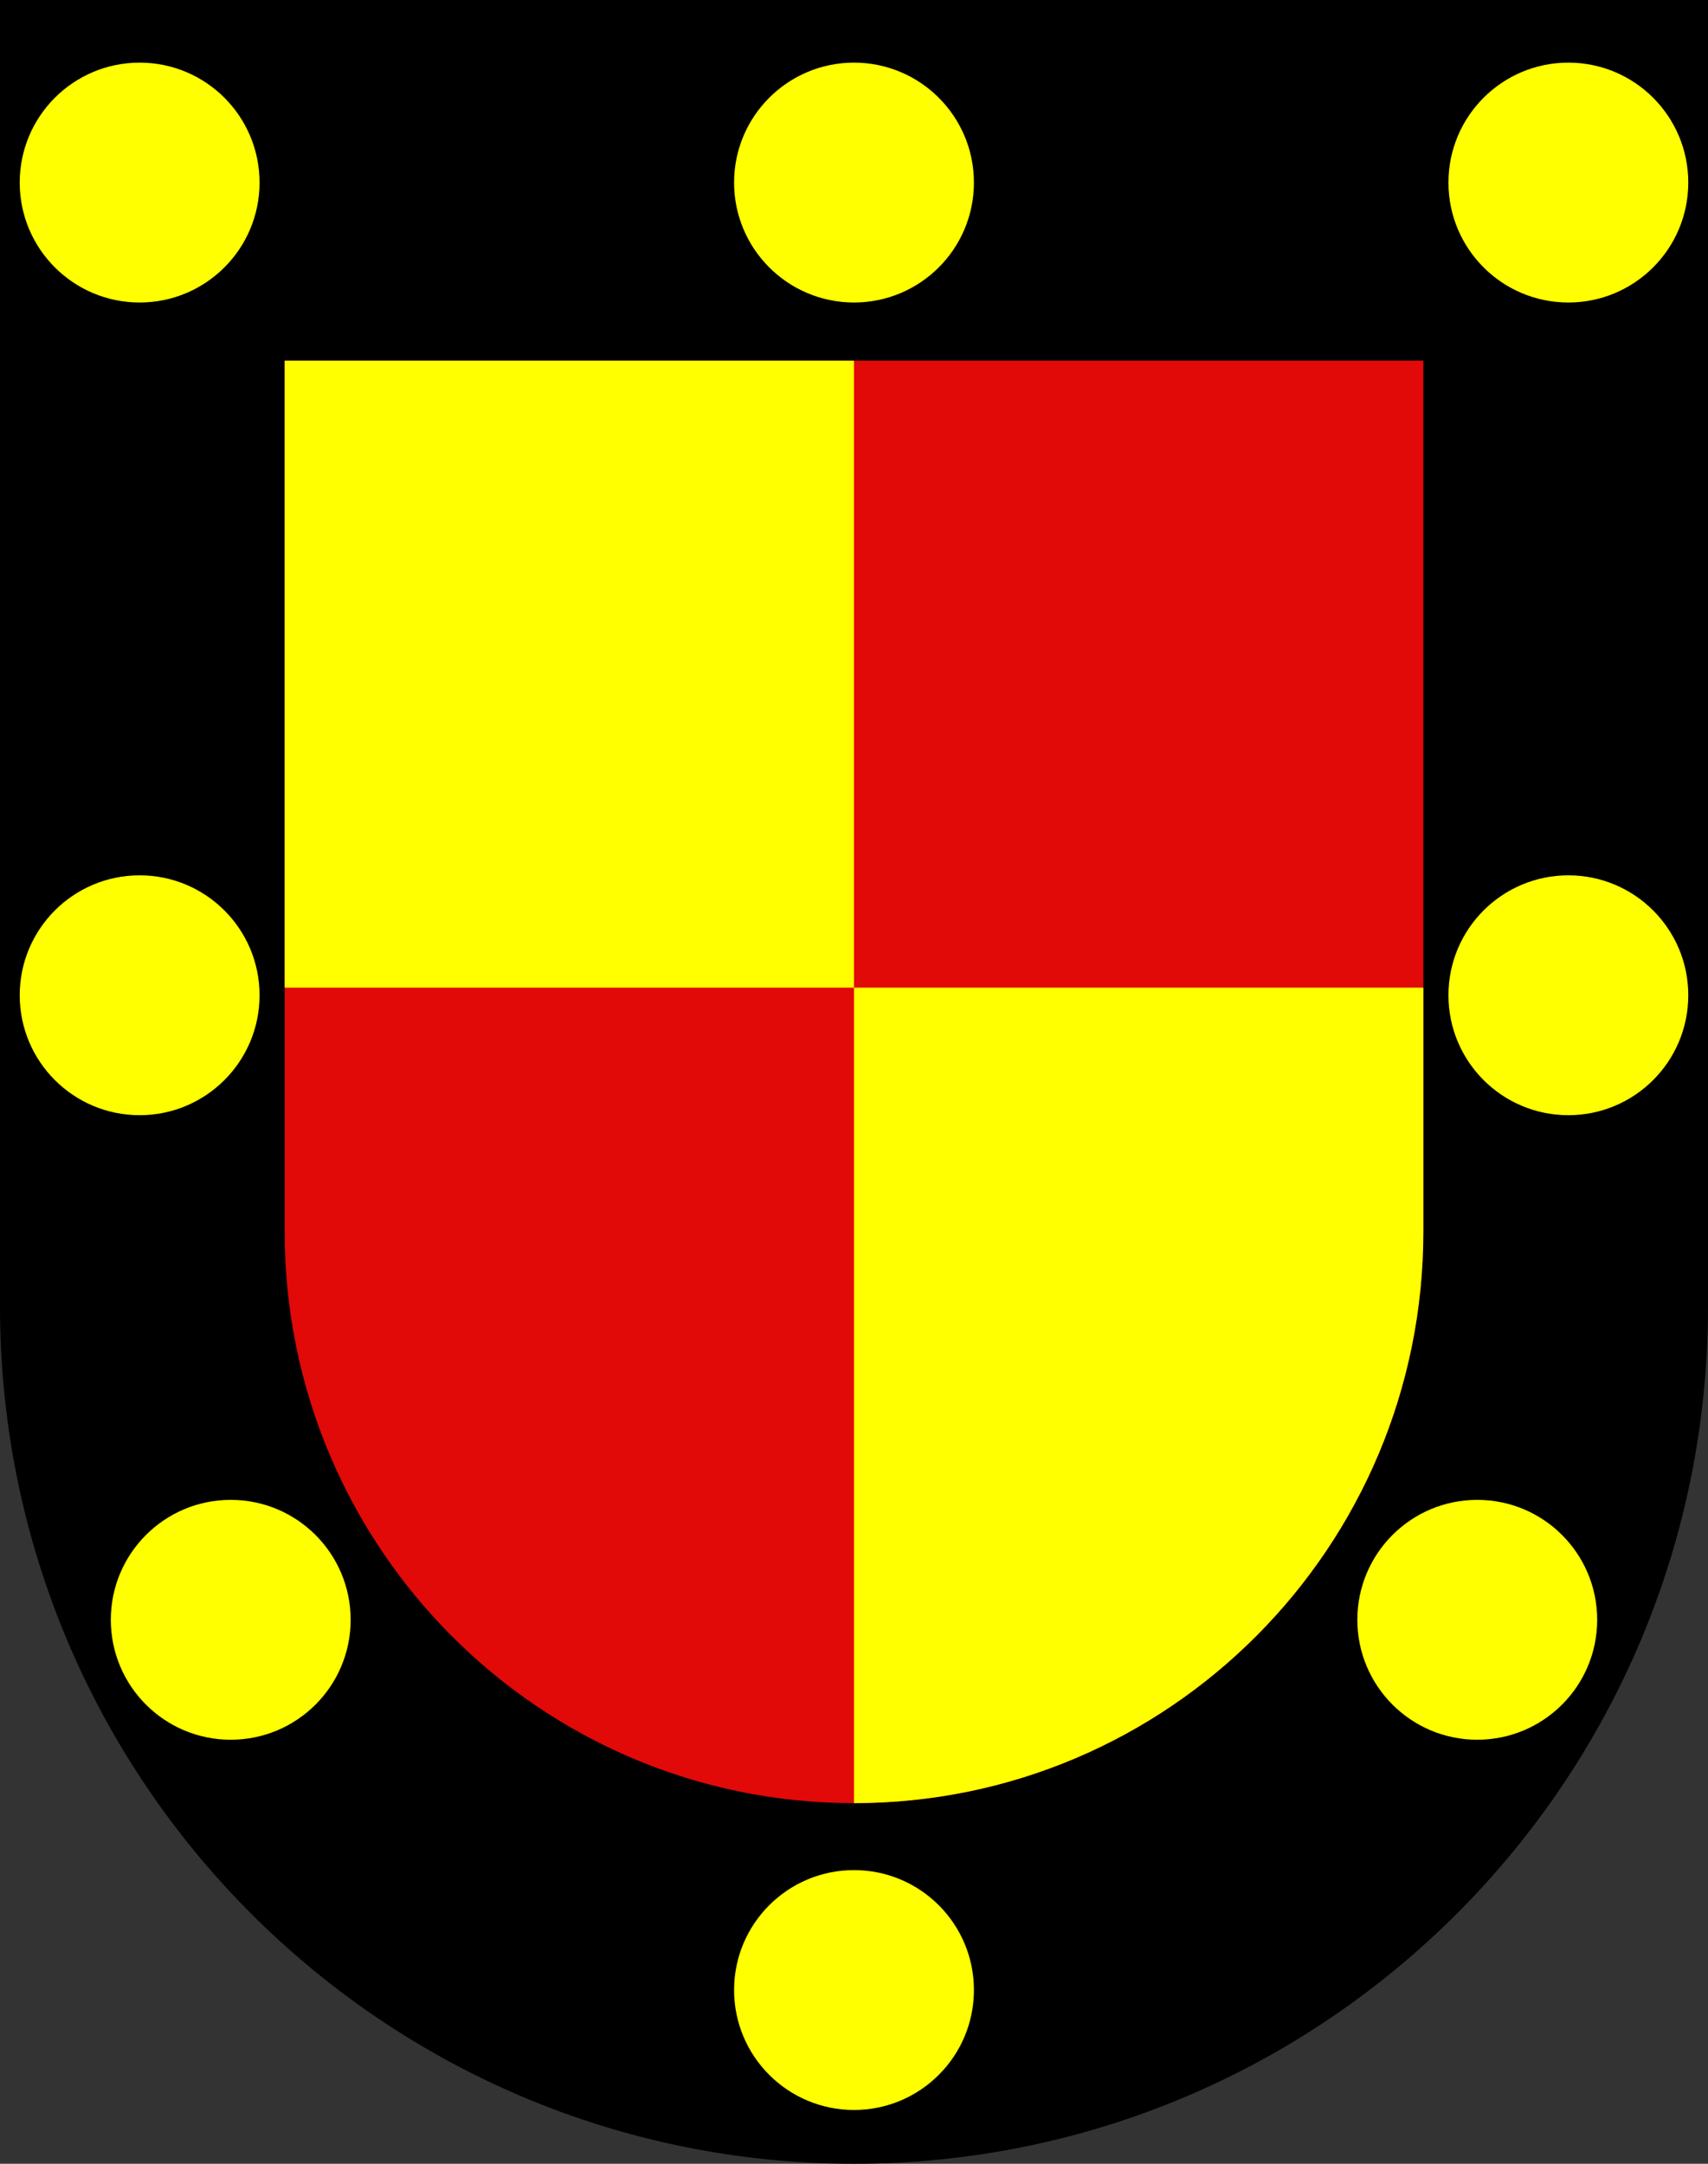 <?xml version="1.0" encoding="UTF-8" standalone="no"?>
<!-- Created with Inkscape (http://www.inkscape.org/) -->

<svg
   xmlns:dc="http://purl.org/dc/elements/1.1/"
   xmlns:cc="http://creativecommons.org/ns#"
   xmlns:rdf="http://www.w3.org/1999/02/22-rdf-syntax-ns#"
   xmlns:svg="http://www.w3.org/2000/svg"
   xmlns="http://www.w3.org/2000/svg"
   xmlns:sodipodi="http://sodipodi.sourceforge.net/DTD/sodipodi-0.dtd"
   xmlns:inkscape="http://www.inkscape.org/namespaces/inkscape"
   width="600"
   height="760"
   id="svg9346"
   version="1.1"
   inkscape:version="0.48.4 r9939"
   sodipodi:docname="New document 186">
  <rect width="100%" height="100%" fill="#333333" stroke="none"/>
  <defs
     id="defs9348" />
  <sodipodi:namedview
     id="base"
     pagecolor="#ffffff"
     bordercolor="#666666"
     borderopacity="1.0"
     inkscape:pageopacity="0.0"
     inkscape:pageshadow="2"
     inkscape:zoom="0.35"
     inkscape:cx="300.00006"
     inkscape:cy="380.00002"
     inkscape:document-units="px"
     inkscape:current-layer="layer1"
     showgrid="false"
     fit-margin-top="0"
     fit-margin-left="0"
     fit-margin-right="0"
     fit-margin-bottom="0"
     inkscape:window-width="463"
     inkscape:window-height="423"
     inkscape:window-x="1756"
     inkscape:window-y="156"
     inkscape:window-maximized="0" />
  <g
     inkscape:label="Layer 1"
     inkscape:groupmode="layer"
     id="layer1"
     transform="translate(-75,-152.362)">
    <g
       transform="translate(37.857,-73.345)"
       id="g9309">
      <path
         inkscape:connector-curvature="0"
         d="m 37.143,225.708 0,458.868 c 0,166.311 134.315,301.132 300,301.132 165.685,0 300,-134.821 300,-301.132 l 0,-458.868 -600,0 z"
         id="path2346-2-9"
         style="fill:#000000;fill-opacity:1" />
      <g
         transform="translate(-1312.812,-698.953)"
         id="g9168">
        <path
           style="fill:#e20909;fill-opacity:1"
           id="path2346-2-9-5"
           d="m 1449.955,1051.327 0,305.912 c 0,110.874 89.543,200.755 200,200.755 110.457,0 200,-89.881 200,-200.755 l 0,-305.912 -400,0 z"
           inkscape:connector-curvature="0" />
        <path
           inkscape:connector-curvature="0"
           style="fill:#ffff00;fill-opacity:1;stroke:none"
           d="m 1412.812,825.625 0,220.219 200,0 0,-220.219 -200,0 z m 200,220.219 0,286.437 c 110.457,0 200,-89.876 200,-200.75 l 0,-85.687 -200,0 z"
           transform="translate(37.143,225.708)"
           id="rect9053" />
      </g>
      <path
         transform="matrix(0.875,0,0,0.875,4.578,211.957)"
         d="m 141.421,89.001 c 0,26.589 -21.555,48.143 -48.143,48.143 -26.589,0 -48.143,-21.555 -48.143,-48.143 0,-26.589 21.555,-48.143 48.143,-48.143 26.589,0 48.143,21.555 48.143,48.143 z"
         sodipodi:ry="48.14344"
         sodipodi:rx="48.14344"
         sodipodi:cy="89.000793"
         sodipodi:cx="93.277916"
         id="path9172"
         style="fill:#ffff00;fill-opacity:1;stroke:none"
         sodipodi:type="arc" />
      <path
         transform="matrix(0.875,0,0,0.875,255.525,211.957)"
         d="m 141.421,89.001 c 0,26.589 -21.555,48.143 -48.143,48.143 -26.589,0 -48.143,-21.555 -48.143,-48.143 0,-26.589 21.555,-48.143 48.143,-48.143 26.589,0 48.143,21.555 48.143,48.143 z"
         sodipodi:ry="48.14344"
         sodipodi:rx="48.14344"
         sodipodi:cy="89.000793"
         sodipodi:cx="93.277916"
         id="path9172-9"
         style="fill:#ffff00;fill-opacity:1;stroke:none"
         sodipodi:type="arc" />
      <path
         transform="matrix(0.875,0,0,0.875,506.471,211.957)"
         d="m 141.421,89.001 c 0,26.589 -21.555,48.143 -48.143,48.143 -26.589,0 -48.143,-21.555 -48.143,-48.143 0,-26.589 21.555,-48.143 48.143,-48.143 26.589,0 48.143,21.555 48.143,48.143 z"
         sodipodi:ry="48.14344"
         sodipodi:rx="48.14344"
         sodipodi:cy="89.000793"
         sodipodi:cx="93.277916"
         id="path9172-5"
         style="fill:#ffff00;fill-opacity:1;stroke:none"
         sodipodi:type="arc" />
      <path
         transform="matrix(0.875,0,0,0.875,4.578,497.406)"
         d="m 141.421,89.001 c 0,26.589 -21.555,48.143 -48.143,48.143 -26.589,0 -48.143,-21.555 -48.143,-48.143 0,-26.589 21.555,-48.143 48.143,-48.143 26.589,0 48.143,21.555 48.143,48.143 z"
         sodipodi:ry="48.14344"
         sodipodi:rx="48.14344"
         sodipodi:cy="89.000793"
         sodipodi:cx="93.277916"
         id="path9172-3"
         style="fill:#ffff00;fill-opacity:1;stroke:none"
         sodipodi:type="arc" />
      <path
         transform="matrix(0.875,0,0,0.875,506.471,497.406)"
         d="m 141.421,89.001 c 0,26.589 -21.555,48.143 -48.143,48.143 -26.589,0 -48.143,-21.555 -48.143,-48.143 0,-26.589 21.555,-48.143 48.143,-48.143 26.589,0 48.143,21.555 48.143,48.143 z"
         sodipodi:ry="48.14344"
         sodipodi:rx="48.14344"
         sodipodi:cy="89.000793"
         sodipodi:cx="93.277916"
         id="path9172-5-2"
         style="fill:#ffff00;fill-opacity:1;stroke:none"
         sodipodi:type="arc" />
      <path
         transform="matrix(0.875,0,0,0.875,36.578,716.768)"
         d="m 141.421,89.001 c 0,26.589 -21.555,48.143 -48.143,48.143 -26.589,0 -48.143,-21.555 -48.143,-48.143 0,-26.589 21.555,-48.143 48.143,-48.143 26.589,0 48.143,21.555 48.143,48.143 z"
         sodipodi:ry="48.14344"
         sodipodi:rx="48.14344"
         sodipodi:cy="89.000793"
         sodipodi:cx="93.277916"
         id="path9172-3-2"
         style="fill:#ffff00;fill-opacity:1;stroke:none"
         sodipodi:type="arc" />
      <path
         transform="matrix(0.875,0,0,0.875,474.471,716.768)"
         d="m 141.421,89.001 c 0,26.589 -21.555,48.143 -48.143,48.143 -26.589,0 -48.143,-21.555 -48.143,-48.143 0,-26.589 21.555,-48.143 48.143,-48.143 26.589,0 48.143,21.555 48.143,48.143 z"
         sodipodi:ry="48.14344"
         sodipodi:rx="48.14344"
         sodipodi:cy="89.000793"
         sodipodi:cx="93.277916"
         id="path9172-5-2-5"
         style="fill:#ffff00;fill-opacity:1;stroke:none"
         sodipodi:type="arc" />
      <path
         transform="matrix(0.875,0,0,0.875,255.525,846.811)"
         d="m 141.421,89.001 c 0,26.589 -21.555,48.143 -48.143,48.143 -26.589,0 -48.143,-21.555 -48.143,-48.143 0,-26.589 21.555,-48.143 48.143,-48.143 26.589,0 48.143,21.555 48.143,48.143 z"
         sodipodi:ry="48.14344"
         sodipodi:rx="48.14344"
         sodipodi:cy="89.000793"
         sodipodi:cx="93.277916"
         id="path9172-9-8"
         style="fill:#ffff00;fill-opacity:1;stroke:none"
         sodipodi:type="arc" />
    </g>
  </g>
</svg>
